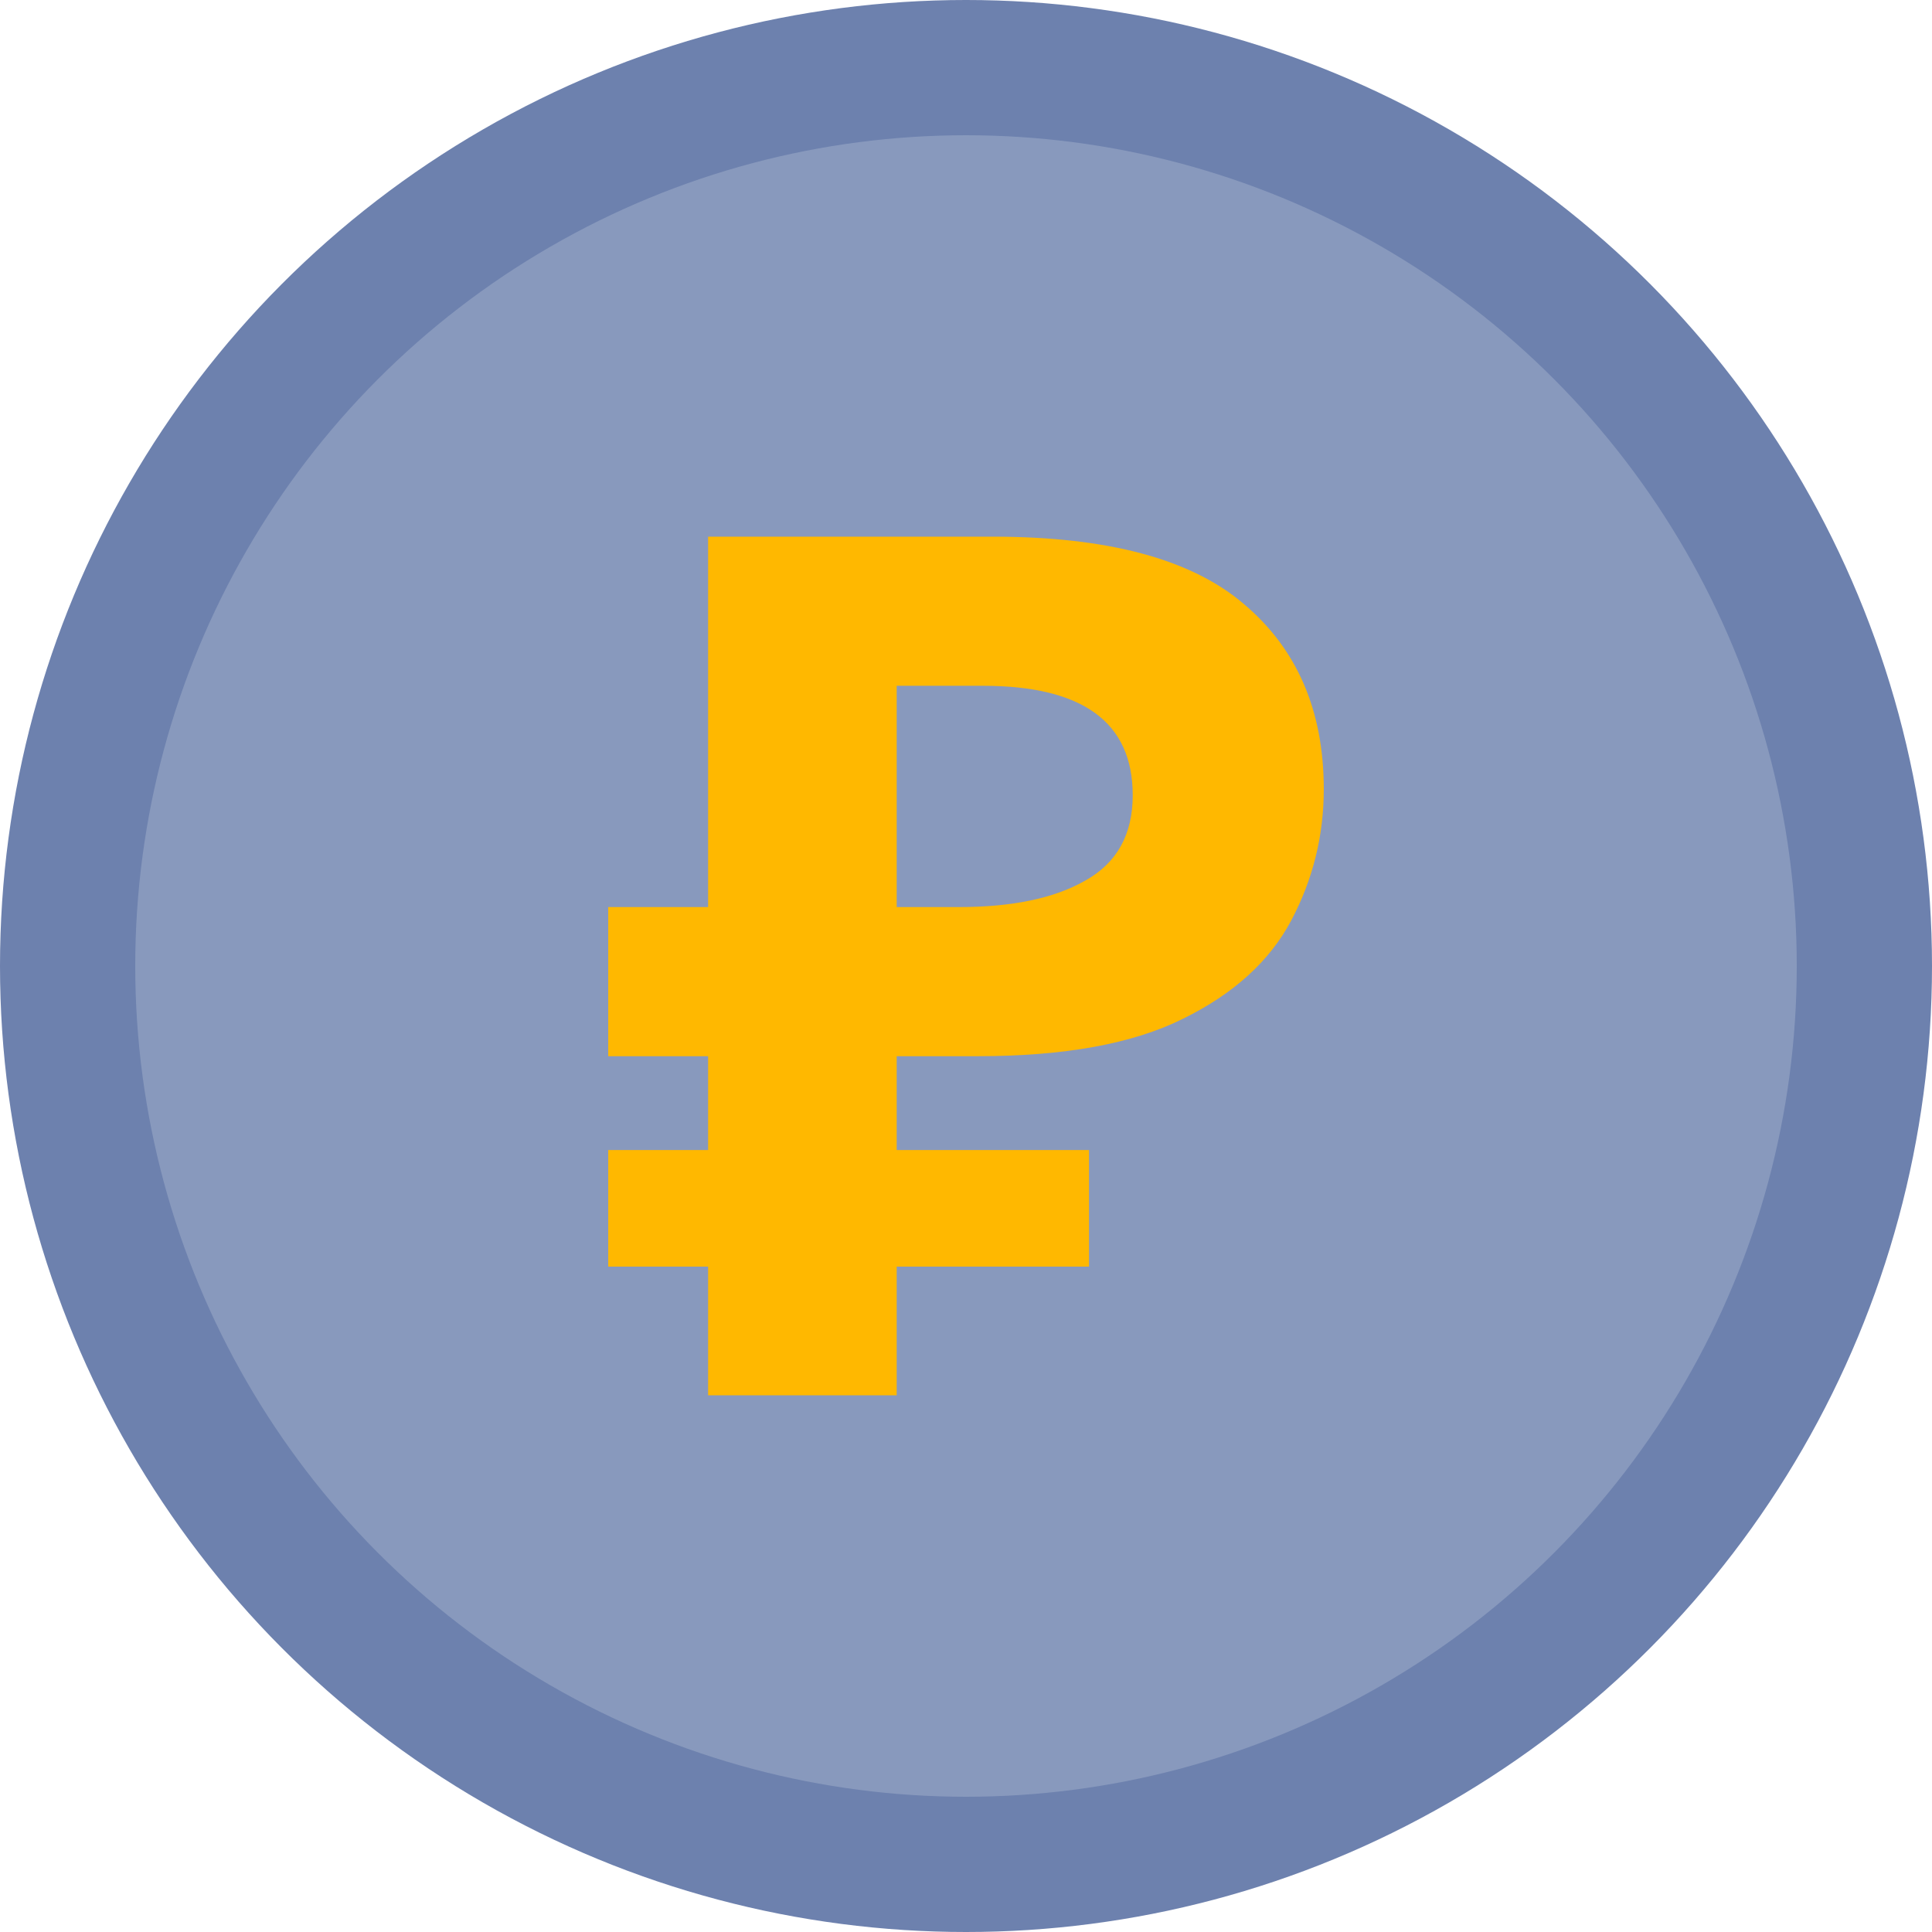 <svg width="54" height="54" viewBox="0 0 54 54" fill="none" xmlns="http://www.w3.org/2000/svg">
<circle cx="27" cy="27" r="27" fill="#6D81AE"/>
<circle cx="27" cy="27" r="23.22" fill="#8899BD"/>
<path d="M19.792 39V35.403H17V32.143H19.792V29.521H17V25.353H19.792V15H27.75C30.962 15 33.3 15.627 34.766 16.882C36.255 18.137 37 19.863 37 22.059C37 23.358 36.697 24.58 36.093 25.723C35.487 26.866 34.475 27.784 33.056 28.479C31.66 29.174 29.752 29.521 27.332 29.521H25.063V32.143H30.438V35.403H25.063V39H19.792ZM26.808 25.353C28.297 25.353 29.472 25.106 30.333 24.613C31.218 24.12 31.66 23.325 31.66 22.227C31.66 20.188 30.264 19.168 27.471 19.168H25.063V25.353H26.808Z" fill="#FFB800"/>
</svg>
